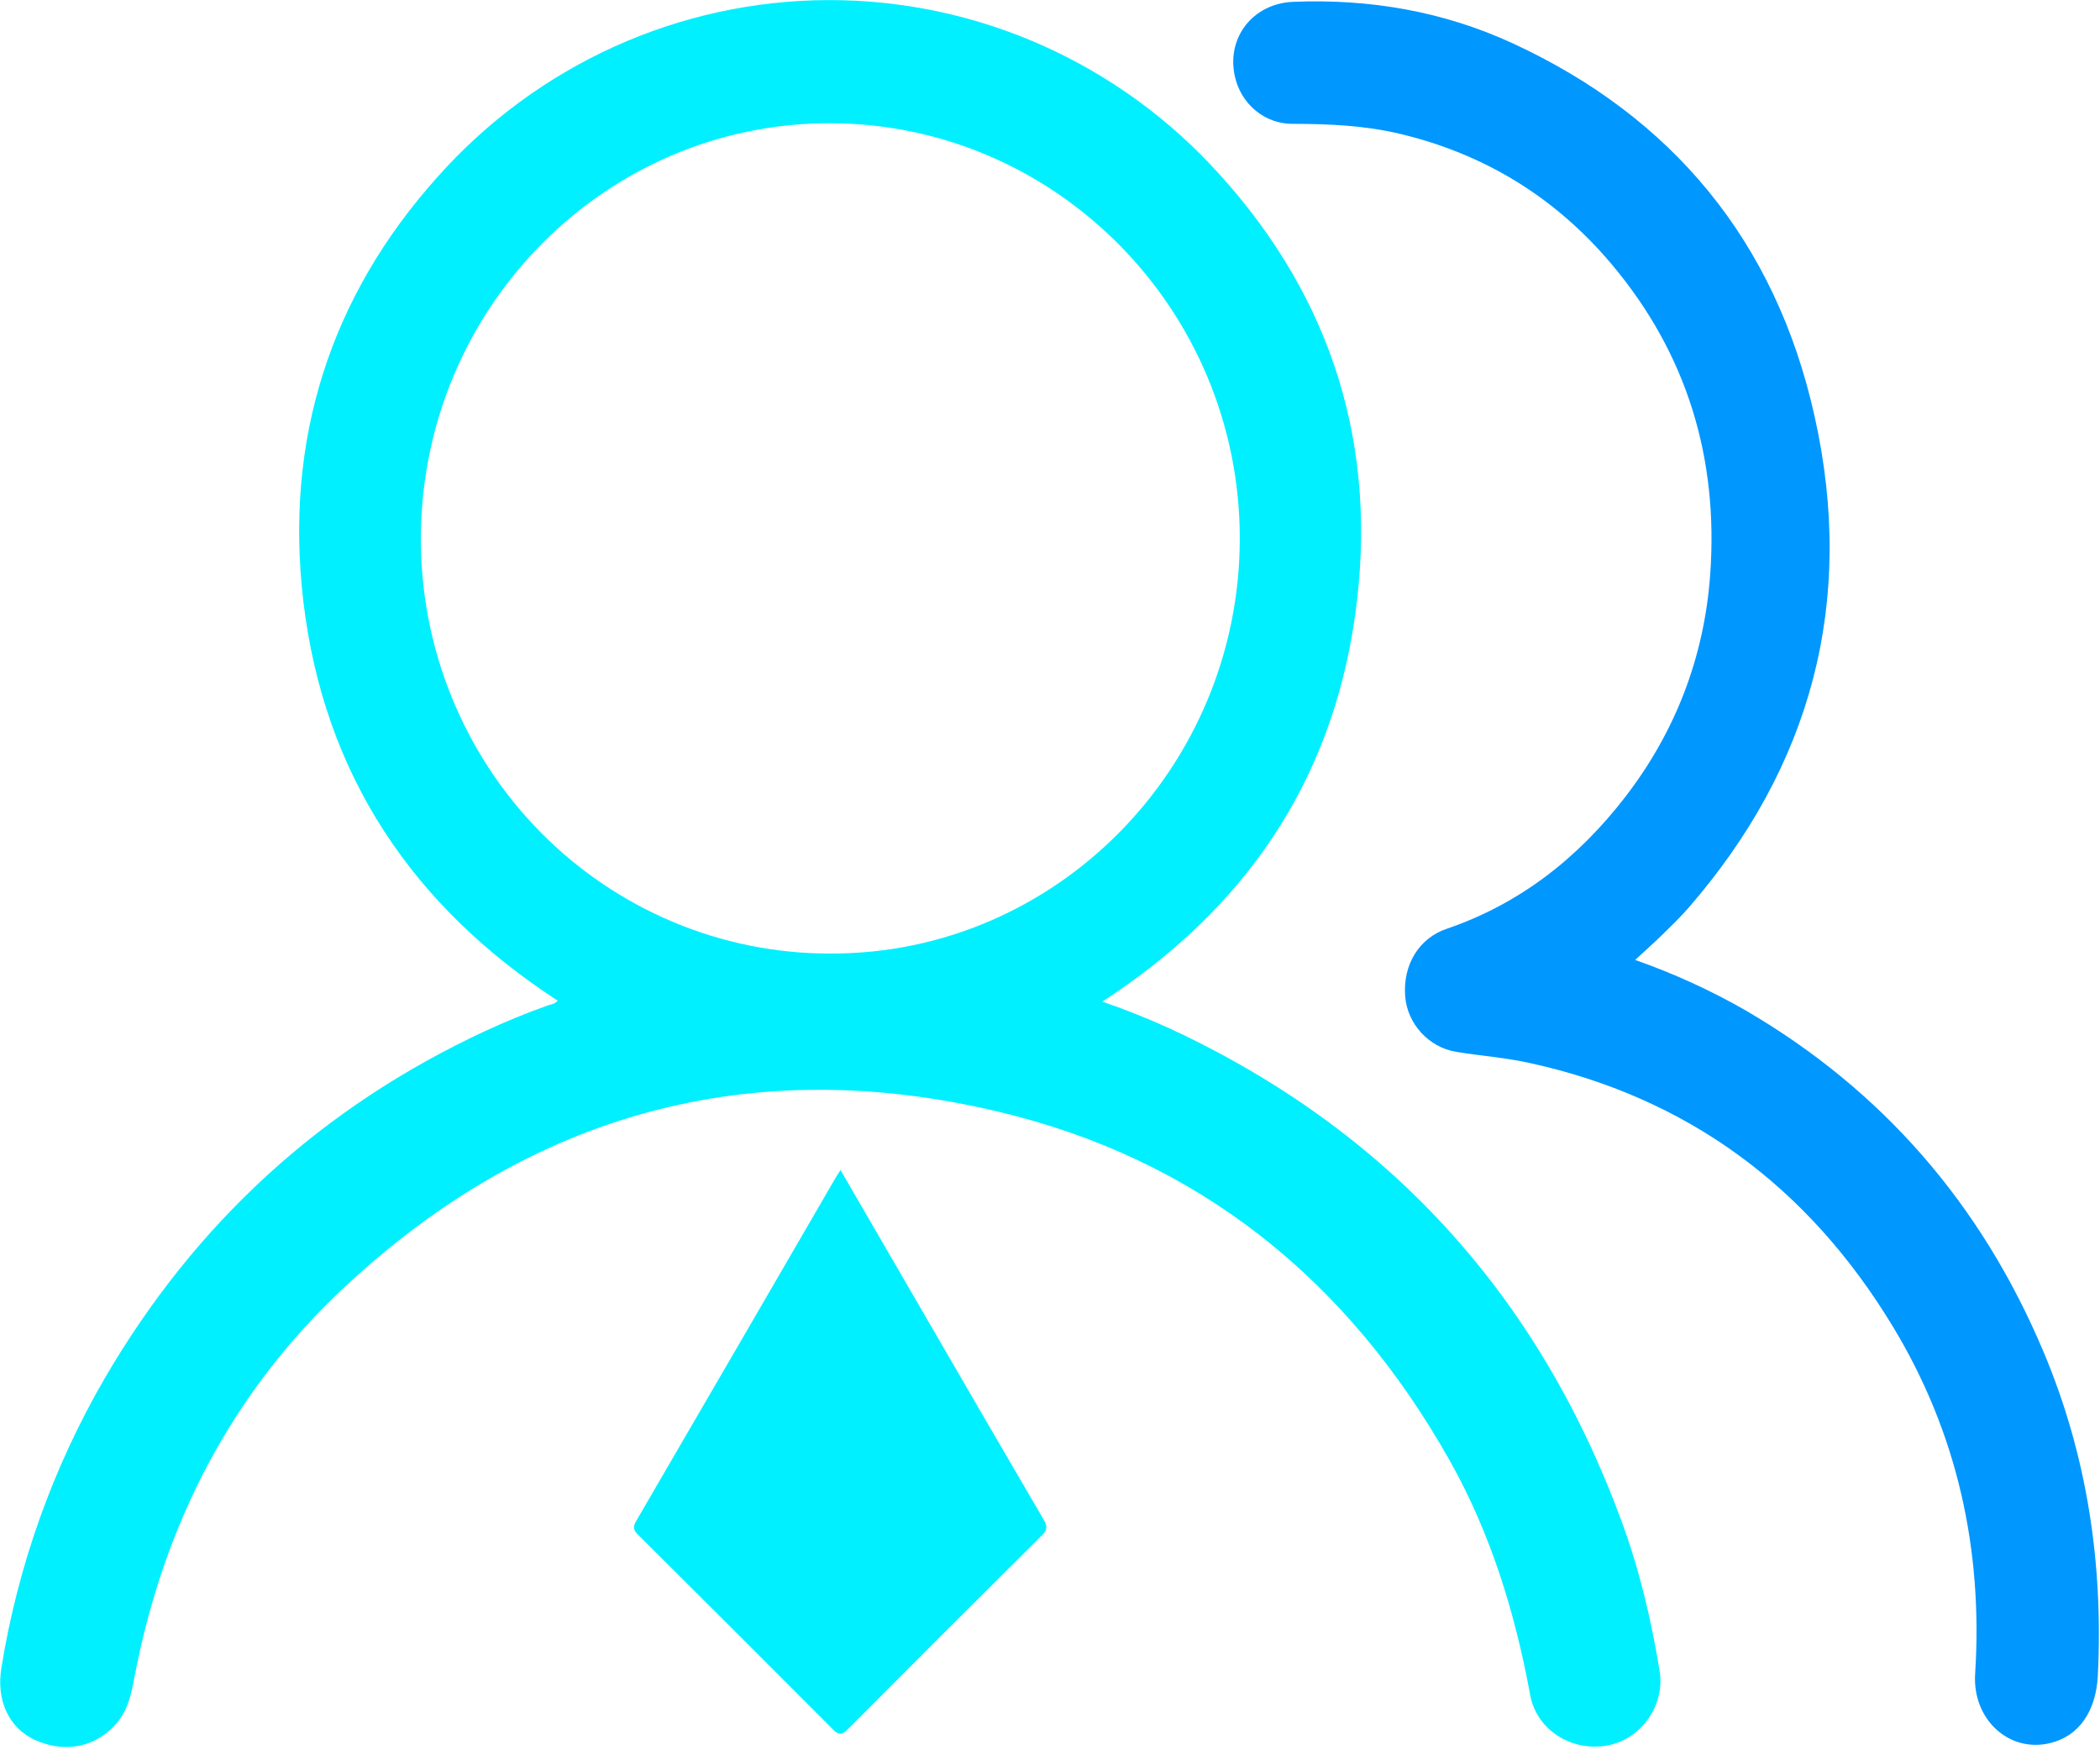 <?xml version="1.0" encoding="UTF-8"?>
<svg width="24px" height="20px" viewBox="0 0 24 20" version="1.1" xmlns="http://www.w3.org/2000/svg" xmlns:xlink="http://www.w3.org/1999/xlink">
    <!-- Generator: Sketch 53.2 (72643) - https://sketchapp.com -->
    <title>分组 48 copy 2</title>
    <desc>Created with Sketch.</desc>
    <g id="Page-1" stroke="none" stroke-width="1" fill="none" fill-rule="evenodd">
        <g id="主屏最新" transform="translate(-1133, -132)" fill-rule="nonzero">
            <g id="分组-48-copy-2" transform="translate(1133, 132)">
                <g id="rencaifuwu" fill="#00F0FF">
                    <path d="M9.606,13.37 L10.59,15.066 C11.035,15.832 11.479,16.599 11.928,17.365 C11.973,17.441 11.971,17.482 11.905,17.547 C11.164,18.282 10.426,19.019 9.69,19.759 C9.626,19.823 9.59,19.834 9.52,19.762 C8.781,19.02 8.039,18.28 7.297,17.542 C7.244,17.49 7.227,17.454 7.27,17.381 C8.033,16.072 8.793,14.762 9.554,13.451 C9.566,13.429 9.581,13.409 9.606,13.37 L9.606,13.37 Z M18.967,19.094 C18.872,18.509 18.736,17.935 18.531,17.379 C17.577,14.787 15.859,12.911 13.377,11.756 C13.122,11.64 12.862,11.536 12.598,11.445 C14.212,10.399 15.218,8.952 15.487,7.031 C15.757,5.112 15.228,3.415 13.936,1.991 C12.788,0.717 11.163,-0.005 9.461,0.001 C7.759,0.007 6.139,0.741 5,2.022 C3.769,3.395 3.25,5.032 3.467,6.873 C3.703,8.86 4.721,10.36 6.373,11.434 C6.344,11.472 6.299,11.476 6.26,11.489 C6.014,11.576 5.775,11.675 5.539,11.784 C3.681,12.649 2.231,13.972 1.193,15.756 C0.603,16.774 0.204,17.893 0.016,19.058 C-0.044,19.423 0.096,19.742 0.398,19.881 C0.758,20.045 1.124,19.957 1.354,19.665 C1.474,19.511 1.505,19.329 1.54,19.148 C1.873,17.413 2.649,15.911 3.932,14.713 C6.069,12.717 8.586,12.031 11.41,12.703 C13.693,13.244 15.401,14.62 16.564,16.682 C17.036,17.519 17.315,18.426 17.488,19.37 C17.561,19.767 17.961,20.02 18.371,19.945 C18.757,19.875 19.032,19.485 18.967,19.093 L18.967,19.094 Z M9.492,10.896 C8.248,10.899 7.055,10.399 6.176,9.508 C5.297,8.616 4.806,7.406 4.81,6.146 C4.818,3.52 6.918,1.402 9.492,1.408 C12.072,1.415 14.17,3.544 14.169,6.154 C14.167,8.768 12.071,10.902 9.492,10.896 L9.492,10.896 Z" id="形状"></path>
                </g>
                <g id="rencaifuwu-copy" transform="translate(14, 0)" fill="#0097FF">
                    <path d="M5.961,11.552 C7.509,12.458 8.645,13.757 9.358,15.455 C9.853,16.633 10.039,17.87 9.975,19.152 C9.953,19.558 9.757,19.838 9.433,19.917 C8.962,20.034 8.54,19.647 8.573,19.127 C8.664,17.7 8.365,16.368 7.634,15.16 C6.659,13.548 5.272,12.538 3.48,12.146 C3.202,12.085 2.921,12.065 2.642,12.019 C2.327,11.967 2.082,11.697 2.059,11.382 C2.032,11.024 2.217,10.72 2.534,10.613 C3.364,10.33 4.034,9.808 4.577,9.103 C5.146,8.363 5.476,7.513 5.545,6.568 C5.642,5.229 5.275,4.038 4.422,3.023 C3.77,2.247 2.955,1.756 1.994,1.528 C1.593,1.433 1.184,1.416 0.775,1.415 C0.455,1.419 0.176,1.187 0.11,0.86 C0.02,0.424 0.322,0.04 0.778,0.021 C1.65,-0.015 2.494,0.128 3.292,0.497 C5.1,1.332 6.29,2.744 6.738,4.756 C7.212,6.877 6.699,8.762 5.295,10.376 C5.204,10.48 5.105,10.576 5.007,10.672 C4.909,10.768 4.806,10.86 4.687,10.969 C5.128,11.123 5.554,11.318 5.961,11.552 Z" id="形状"></path>
                </g>
            </g>
        </g>
    </g>
</svg>